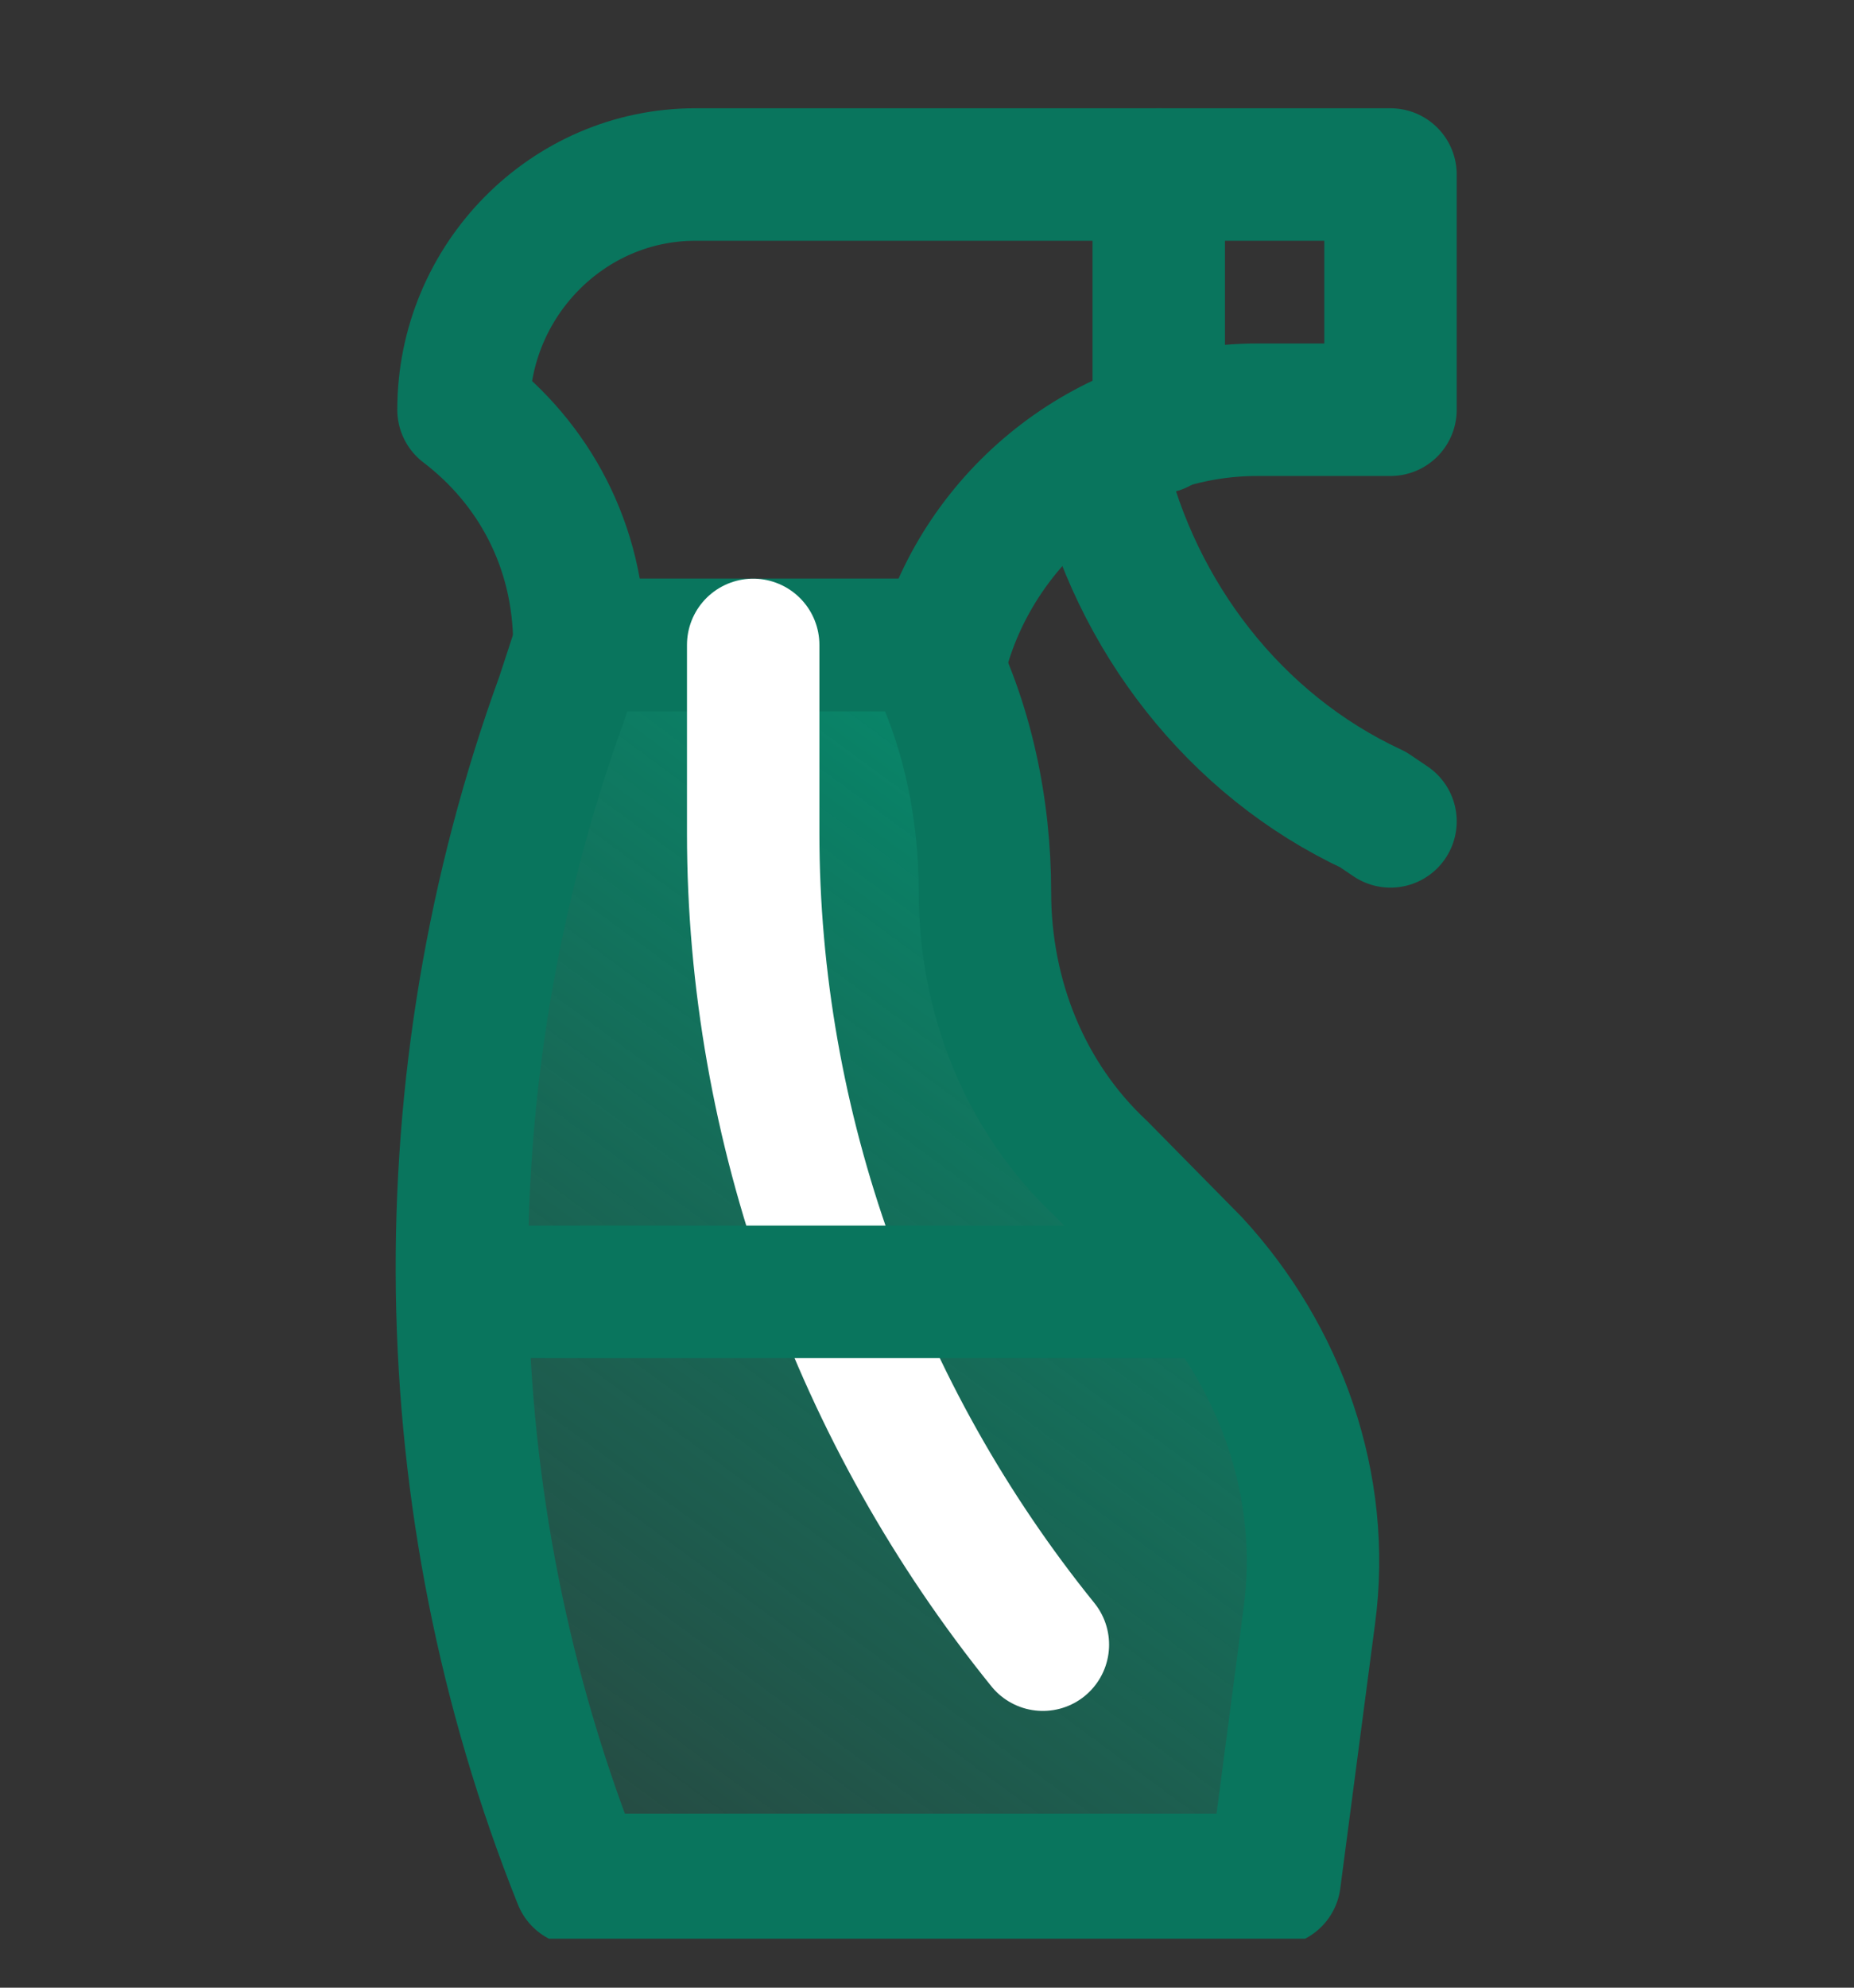 <svg width="28" height="30" viewBox="0 0 28 30" fill="none" xmlns="http://www.w3.org/2000/svg">
<rect x="0" y="0" width="28" height="30" fill="#333333" stroke="none"/>
<g clip-path="url(#clip0_389_43087)">
<path d="M14 9.734H8.75L8.488 10.533C6.388 16.302 6.475 22.693 8.75 28.373H19.25L19.775 24.379C20.038 22.427 19.338 20.474 18.025 19.054L16.625 17.634C15.488 16.569 14.875 15.06 14.875 13.462C14.875 12.22 14.613 10.888 14 9.734Z" fill="url(#paint0_linear_389_43087)" stroke="#09755D" stroke-width="2" stroke-miterlimit="10" stroke-linecap="round" stroke-linejoin="round"/>
<path d="M7 6.184C8.05 6.983 8.75 8.225 8.75 9.734H14.262C14.875 7.693 16.8 6.184 18.988 6.184H21V2.634H10.5C8.575 2.634 7 4.231 7 6.184Z" stroke="#09755D" stroke-width="2" stroke-miterlimit="10" stroke-linecap="round" stroke-linejoin="round"/>
<path d="M17.5 2.634V6.45" stroke="#09755D" stroke-width="2" stroke-miterlimit="10" stroke-linecap="round" stroke-linejoin="round"/>
<path d="M21 12.397L20.738 12.22C18.637 11.243 17.15 9.291 16.625 7.072" stroke="#09755D" stroke-width="2" stroke-miterlimit="10" stroke-linecap="round" stroke-linejoin="round"/>
<path d="M11.375 9.734V12.575C11.375 17.012 12.95 21.361 15.75 24.823" stroke="white" stroke-width="2" stroke-miterlimit="10" stroke-linecap="round" stroke-linejoin="round"/>
<path d="M7 19.498H18.375" stroke="#09755D" stroke-width="2" stroke-miterlimit="10" stroke-linecap="round" stroke-linejoin="round"/>
</g>
<defs>
<linearGradient id="paint0_linear_389_43087" x1="13.403" y1="9.734" x2="-0.725" y2="28.942" gradientUnits="userSpaceOnUse">
<stop stop-color="#07876A"/>
<stop offset="1" stop-color="#07876A" stop-opacity="0"/>
</linearGradient>
<clipPath id="clip0_389_43087">
<rect width="28" height="28.402" fill="white" transform="translate(0 0.859)"/>
</clipPath>
</defs>
</svg>
